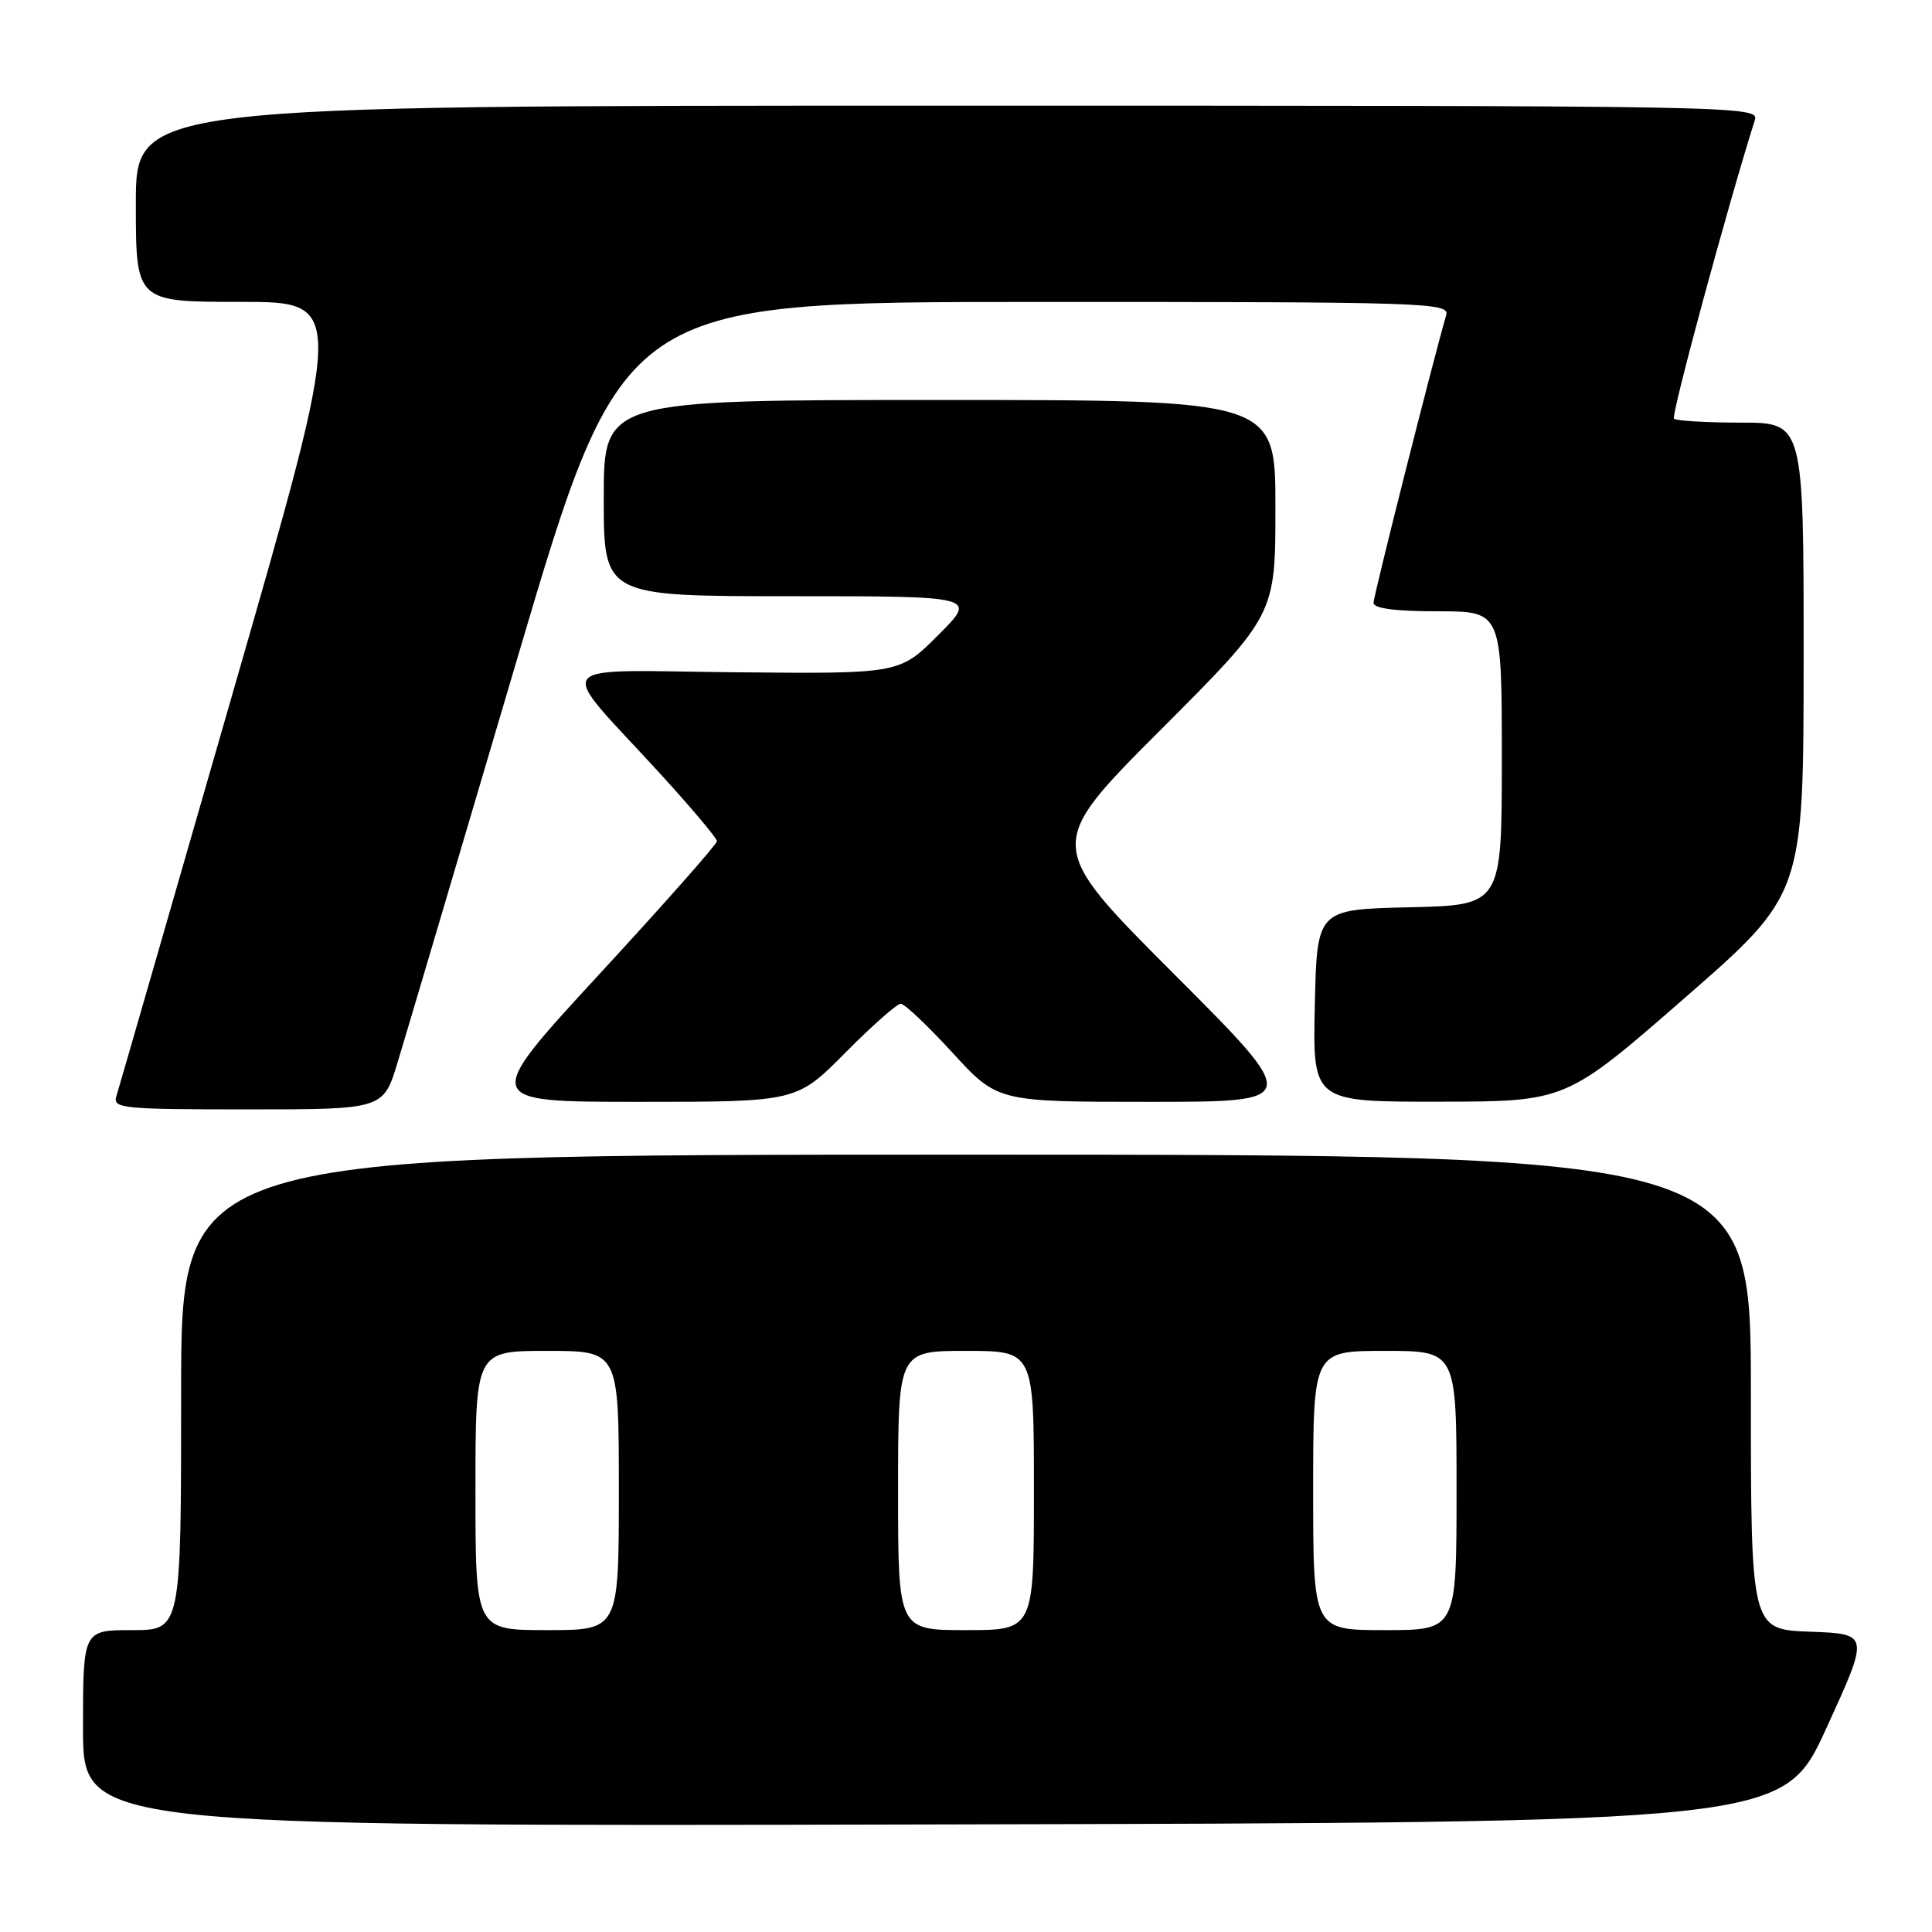 <?xml version="1.0" encoding="UTF-8" standalone="no"?>
<!DOCTYPE svg PUBLIC "-//W3C//DTD SVG 1.1//EN" "http://www.w3.org/Graphics/SVG/1.1/DTD/svg11.dtd" >
<svg xmlns="http://www.w3.org/2000/svg" xmlns:xlink="http://www.w3.org/1999/xlink" version="1.1" viewBox="0 0 256 256">
 <g >
 <path fill="currentColor"
d=" M 242.00 229.00 C 247.72 216.50 247.72 216.50 239.86 216.21 C 232.00 215.92 232.00 215.92 232.00 184.46 C 232.00 153.00 232.00 153.00 128.00 153.00 C 24.00 153.00 24.00 153.00 24.00 184.50 C 24.00 216.00 24.00 216.00 17.50 216.00 C 11.00 216.00 11.00 216.00 11.00 229.00 C 11.00 242.01 11.00 242.01 123.64 241.75 C 236.28 241.50 236.28 241.50 242.00 229.00 Z  M 52.69 140.75 C 53.74 137.31 60.87 113.24 68.54 87.26 C 82.50 40.01 82.50 40.01 137.32 40.01 C 189.05 40.00 192.11 40.10 191.63 41.75 C 189.78 48.16 182.00 78.96 182.00 79.88 C 182.00 80.62 184.88 81.00 190.50 81.00 C 199.00 81.00 199.00 81.00 199.00 100.47 C 199.00 119.94 199.00 119.94 186.75 120.22 C 174.50 120.50 174.50 120.50 174.22 133.25 C 173.94 146.00 173.94 146.00 190.72 145.98 C 207.50 145.96 207.50 145.96 223.24 132.23 C 238.98 118.50 238.98 118.50 238.99 87.25 C 239.00 56.00 239.00 56.00 230.67 56.00 C 226.08 56.00 222.10 55.76 221.81 55.47 C 221.40 55.06 228.97 27.13 232.52 15.93 C 233.12 14.03 231.42 14.00 125.57 14.00 C 18.00 14.00 18.00 14.00 18.00 27.00 C 18.00 40.00 18.00 40.00 31.88 40.00 C 45.76 40.00 45.76 40.00 30.86 91.75 C 22.67 120.21 15.72 144.29 15.42 145.25 C 14.91 146.87 16.18 147.00 32.83 147.00 C 50.80 147.00 50.80 147.00 52.69 140.75 Z  M 112.00 139.50 C 115.54 135.93 118.85 133.00 119.35 133.00 C 119.85 133.00 122.95 135.93 126.22 139.50 C 132.18 146.00 132.18 146.00 152.33 146.00 C 172.48 146.00 172.48 146.00 155.50 129.00 C 138.52 112.00 138.52 112.00 153.76 96.74 C 169.00 81.48 169.00 81.48 169.00 67.24 C 169.00 53.00 169.00 53.00 124.50 53.00 C 80.00 53.00 80.00 53.00 80.00 66.00 C 80.00 79.00 80.00 79.00 104.74 79.00 C 129.48 79.00 129.48 79.00 124.33 84.14 C 119.19 89.29 119.19 89.29 97.46 89.08 C 72.38 88.83 73.55 87.33 87.25 102.27 C 91.51 106.92 95.00 111.06 95.00 111.46 C 95.00 111.86 87.99 119.79 79.41 129.09 C 63.83 146.00 63.83 146.00 84.69 146.00 C 105.56 146.00 105.56 146.00 112.00 139.50 Z  M 63.00 197.50 C 63.00 179.00 63.00 179.00 72.50 179.00 C 82.00 179.00 82.00 179.00 82.00 197.50 C 82.00 216.00 82.00 216.00 72.50 216.00 C 63.00 216.00 63.00 216.00 63.00 197.50 Z  M 119.00 197.50 C 119.00 179.00 119.00 179.00 128.00 179.00 C 137.00 179.00 137.00 179.00 137.00 197.50 C 137.00 216.00 137.00 216.00 128.00 216.00 C 119.00 216.00 119.00 216.00 119.00 197.50 Z  M 174.00 197.50 C 174.00 179.00 174.00 179.00 183.50 179.00 C 193.00 179.00 193.00 179.00 193.00 197.50 C 193.00 216.00 193.00 216.00 183.50 216.00 C 174.00 216.00 174.00 216.00 174.00 197.50 Z "/>
</g>
</svg>
